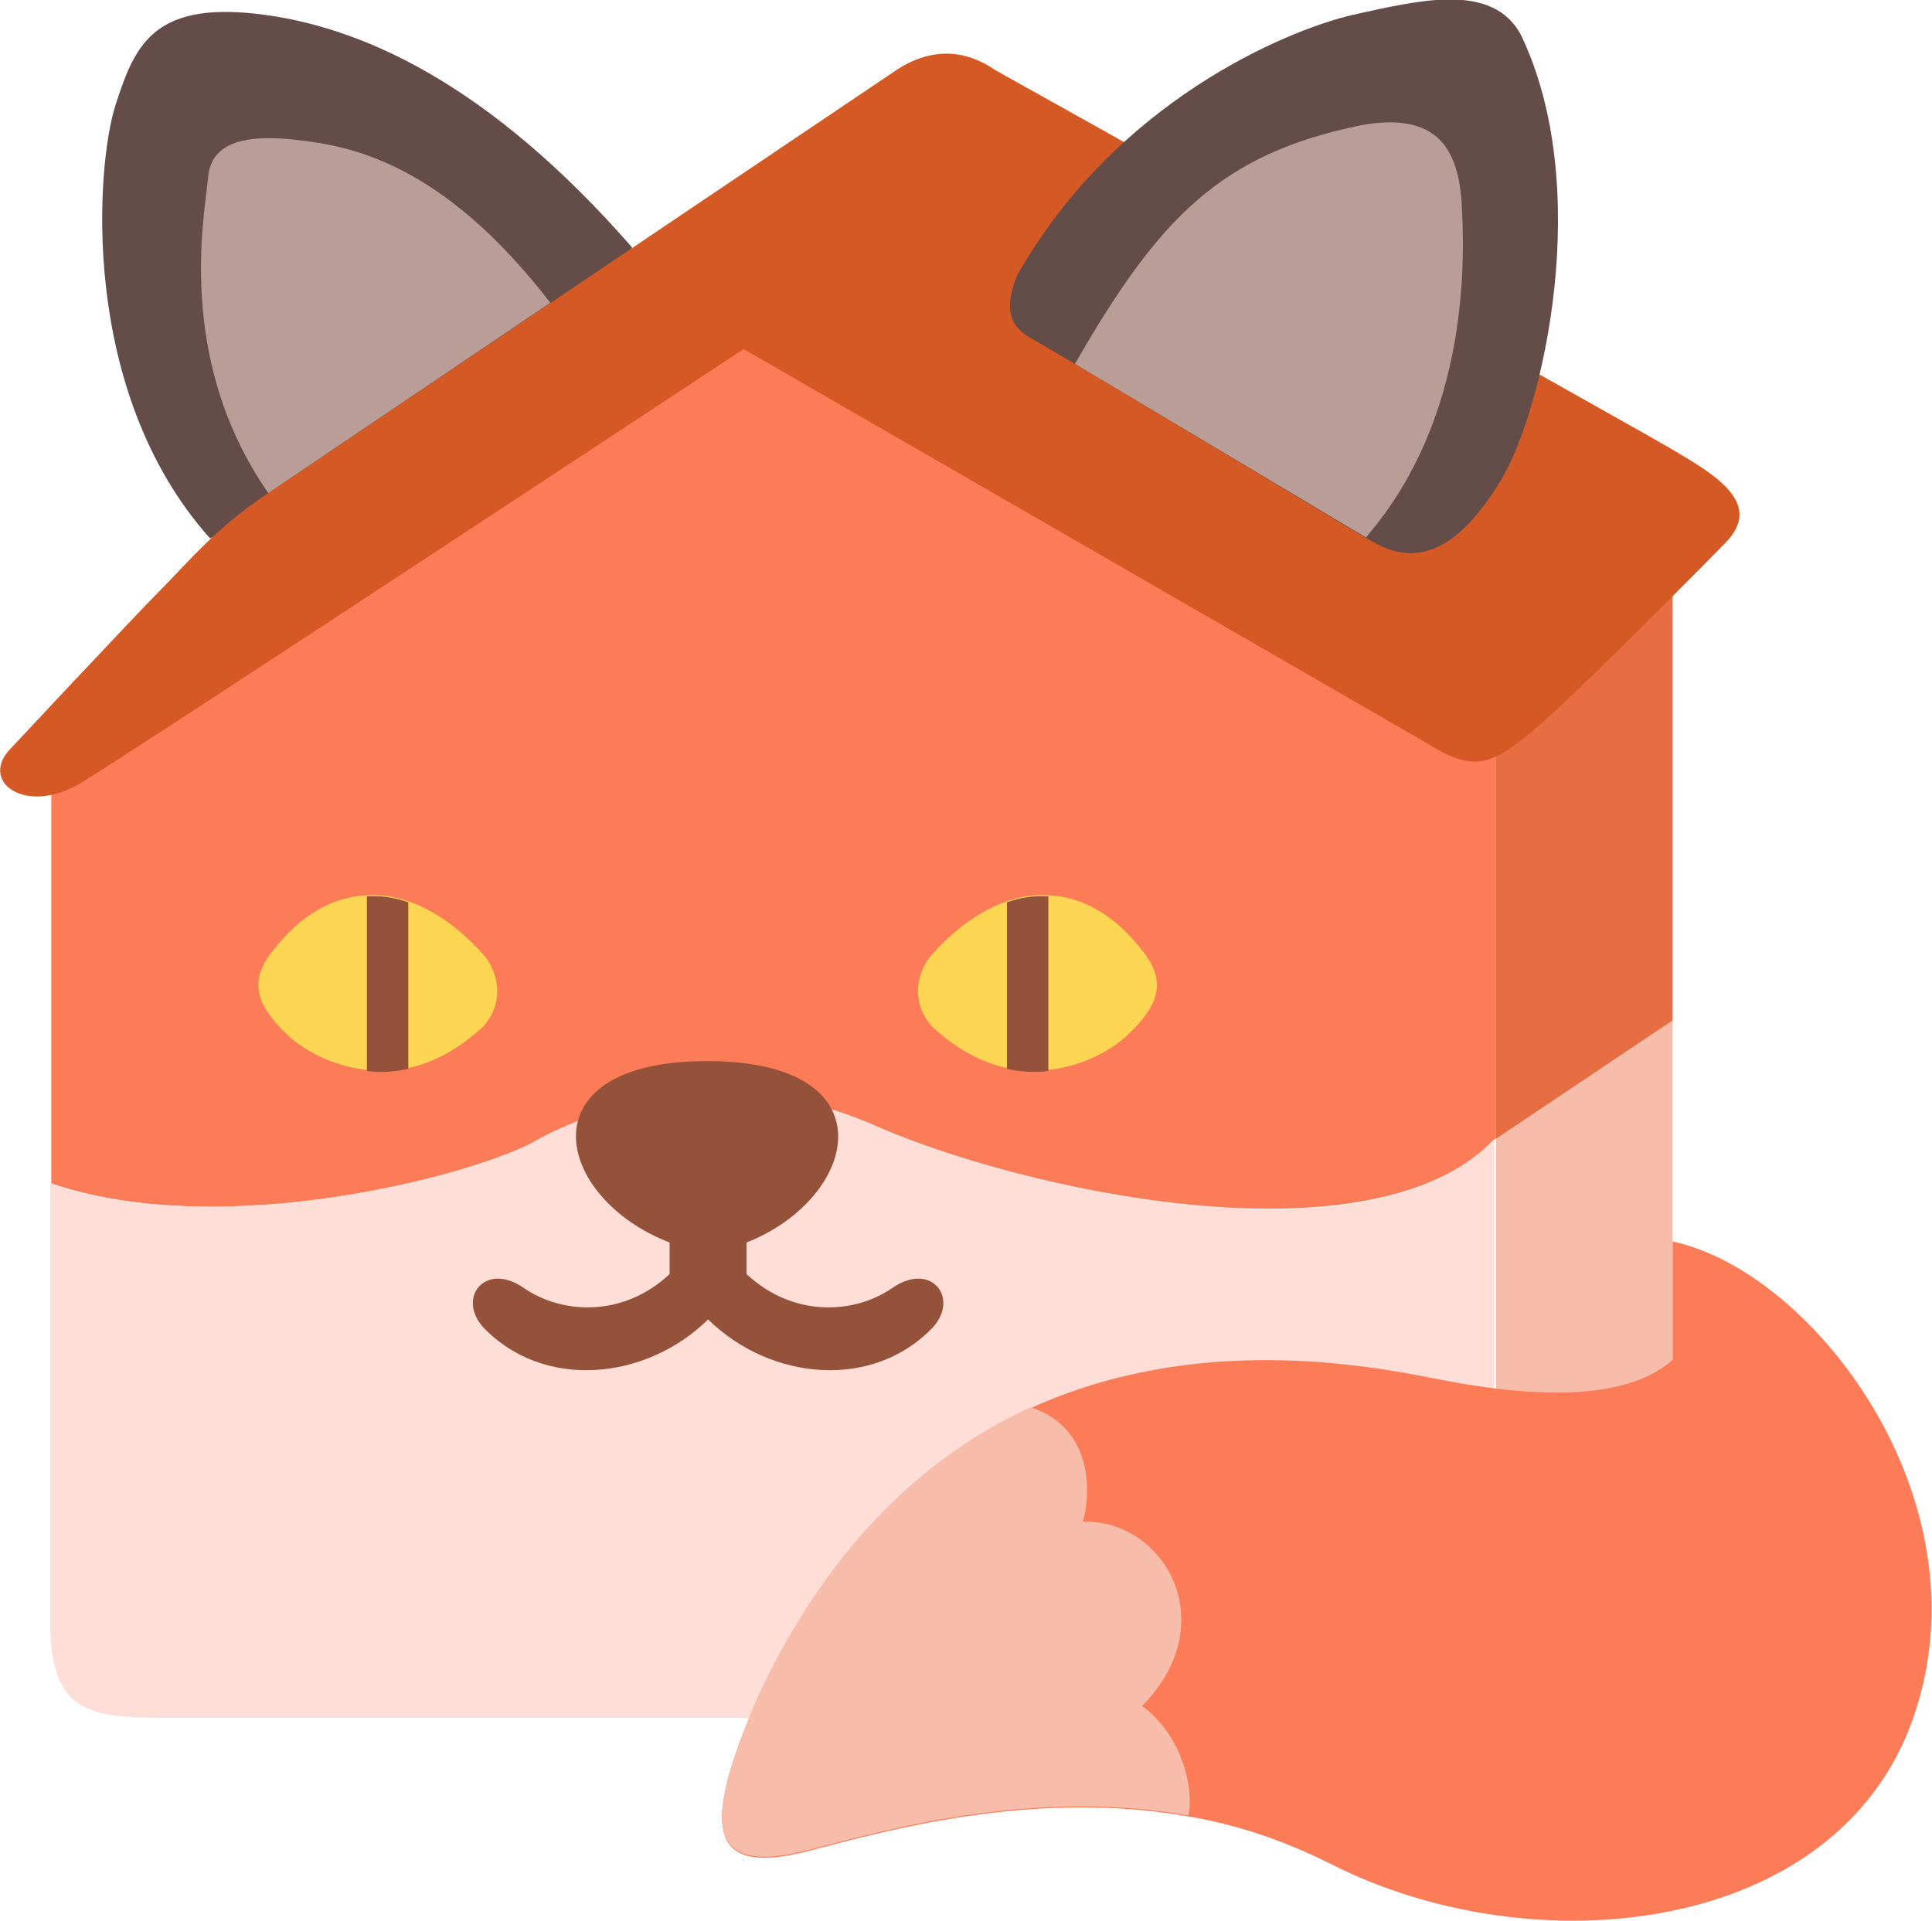 <svg version="1.1" id="Layer_1" xmlns="http://www.w3.org/2000/svg" x="0" y="0" viewBox="0 0 195.9 194.8" style="enable-background:new 0 0 195.9 194.8" xml:space="preserve"><style>.st0{fill:#644d49}.st1{fill:#fc7c58}.st4{fill:#f7bdaa}.st6{fill:#ba9d97}.st7{fill:#95523b}.st8{fill:#fcd653}</style><path class="st0" d="M64.1 25.1C49.6 8.5 36.6 2.6 26 1.4s-12.4 3.4-14.3 9.3-3.8 28.9 9.6 43.9l32.9-17.1 9.9-12.4z"/><path class="st1" d="M54.3 115.7c6-3.4 19.9-7.9 34.3-1.6 14.4 6.4 50.4 14.7 63.1 1.3V69.7l-77-40-69.5 47V120c17.5 6 43.1-.9 49.1-4.3z"/><path d="M88.6 114.1c-14.4-6.4-28.3-1.8-34.3 1.6-6 3.4-31.6 10.3-49.2 4.3v44.6c0 9.7 4.6 9.6 12.9 9.6h133.5v-58.7c-12.5 13.4-48.5 5-62.9-1.4z" style="fill:#ffded7"/><path style="fill:#e76e42" d="M151.7 69.7v45.8l17.9-12V54.1z"/><path class="st4" d="m151.7 174.2 17.9-19.7v-51l-17.9 12z"/><path d="M90.9 7.1 27.2 50c-5.3 3.5-8.2 7.1-10.8 9.7C13.7 62.4.9 76.1.9 76.1c-2.9 3.3 1.8 6.6 7.3 3.3s67.2-44 67.2-44l69 39.8c4.9 3.1 6.6 2.7 11.5-1.5s19-18.6 19-18.6c4-4-.9-6.9-5.3-9.5S100.9 7.1 100.9 7.1c-4.2-2.9-7.9-1.4-10 0z" style="fill:#d45925"/><path class="st0" d="M152.3 48.5c-4.1 6.9-8.3 9.1-12.8 6.6l-1.1-.6L109 36.9l-4.8-2.8c-1.6-1.1-2.5-2.5-1.1-6.1 9.9-17.6 27.2-24.9 34.1-26.5 6.8-1.5 14.1-3.3 17 2 7.5 15.6 2.2 38.1-1.9 45z"/><path class="st6" d="M138.5 54.5 109 36.9c8.6-15 14.9-21.3 29-24.2 7.7-1.4 9.8 2.4 10.2 7.7.3 5.4 1 21.7-9.7 34.1zM27.2 50c-9.5-13.7-6.4-28.4-6.1-32 .3-3.7 4-4.4 9.1-3.8 5.1.6 14.5 2.1 25.6 16.5L27.2 50z"/><path class="st1" d="M194 174.2c-7.7 22.1-38.5 25.3-59.1 14.8-4.8-2.4-9.6-4-14.4-4.8-15.8-2.8-30.8 1.5-38.5 3.5-10.1 2.6-11.1-2-5-15.9 7.4-15.6 17.3-24.3 27.5-29 16.7-7.6 33.9-4.4 41-3 11.5 2.3 19.8 1.9 24.1-1.9v-12c14.2 3 32.1 26.2 24.4 48.3z"/><path class="st4" d="M120.5 184.1c-15.8-2.8-30.8 1.5-38.5 3.5-10.1 2.6-11.1-2-5-15.9 7.4-15.6 17.3-24.3 27.5-29 6.9 2.3 5.9 9.7 5.3 11.6 8.3-.2 14.3 10.3 6 18.7 4 2.9 5.3 8.3 4.7 11.1z"/><path class="st7" d="M71.7 107.6c18.7 0 15.4 13.9 4 18.4v3.2c4.7 4.4 10.9 4.1 14.8 1.4 3.9-2.7 6.8 1 4.1 4-6.1 6.4-16.5 5.4-22.8-.8-6.3 6.2-16.7 7.2-22.8.8-2.7-3 .2-6.7 4.1-4 3.9 2.7 10.1 3 14.8-1.4V126c-11.7-4.5-14.9-18.4 3.8-18.4z"/><path class="st8" d="M49 104.1c-2.6 2.4-5.2 3.7-7.6 4.2-1.5.3-2.9.4-4.2.2-3.7-.4-6.7-2.2-8.2-3.7-3-2.9-3.8-5.3-1.4-8.3 2.8-3.7 6.2-5.6 9.6-5.7 1.4-.1 2.8.1 4.2.6 2.6.9 5.2 2.7 7.6 5.4 1.3 1.4 2.4 4.6 0 7.3z"/><path class="st7" d="M41.4 91.5v16.9c-1.5.3-2.9.4-4.2.2V90.9c1.4-.1 2.8.1 4.2.6z"/><path class="st8" d="M94.5 104.1c2.6 2.4 5.2 3.7 7.6 4.2 1.5.3 2.9.4 4.2.2 3.7-.4 6.7-2.2 8.2-3.7 3-2.9 3.8-5.3 1.4-8.3-2.8-3.7-6.2-5.6-9.6-5.7-1.4-.1-2.8.1-4.2.6-2.6.9-5.2 2.7-7.6 5.4-1.3 1.4-2.4 4.6 0 7.3z"/><path class="st7" d="M102.1 91.5v16.9c1.5.3 2.9.4 4.2.2V90.9c-1.4-.1-2.8.1-4.2.6z"/></svg>